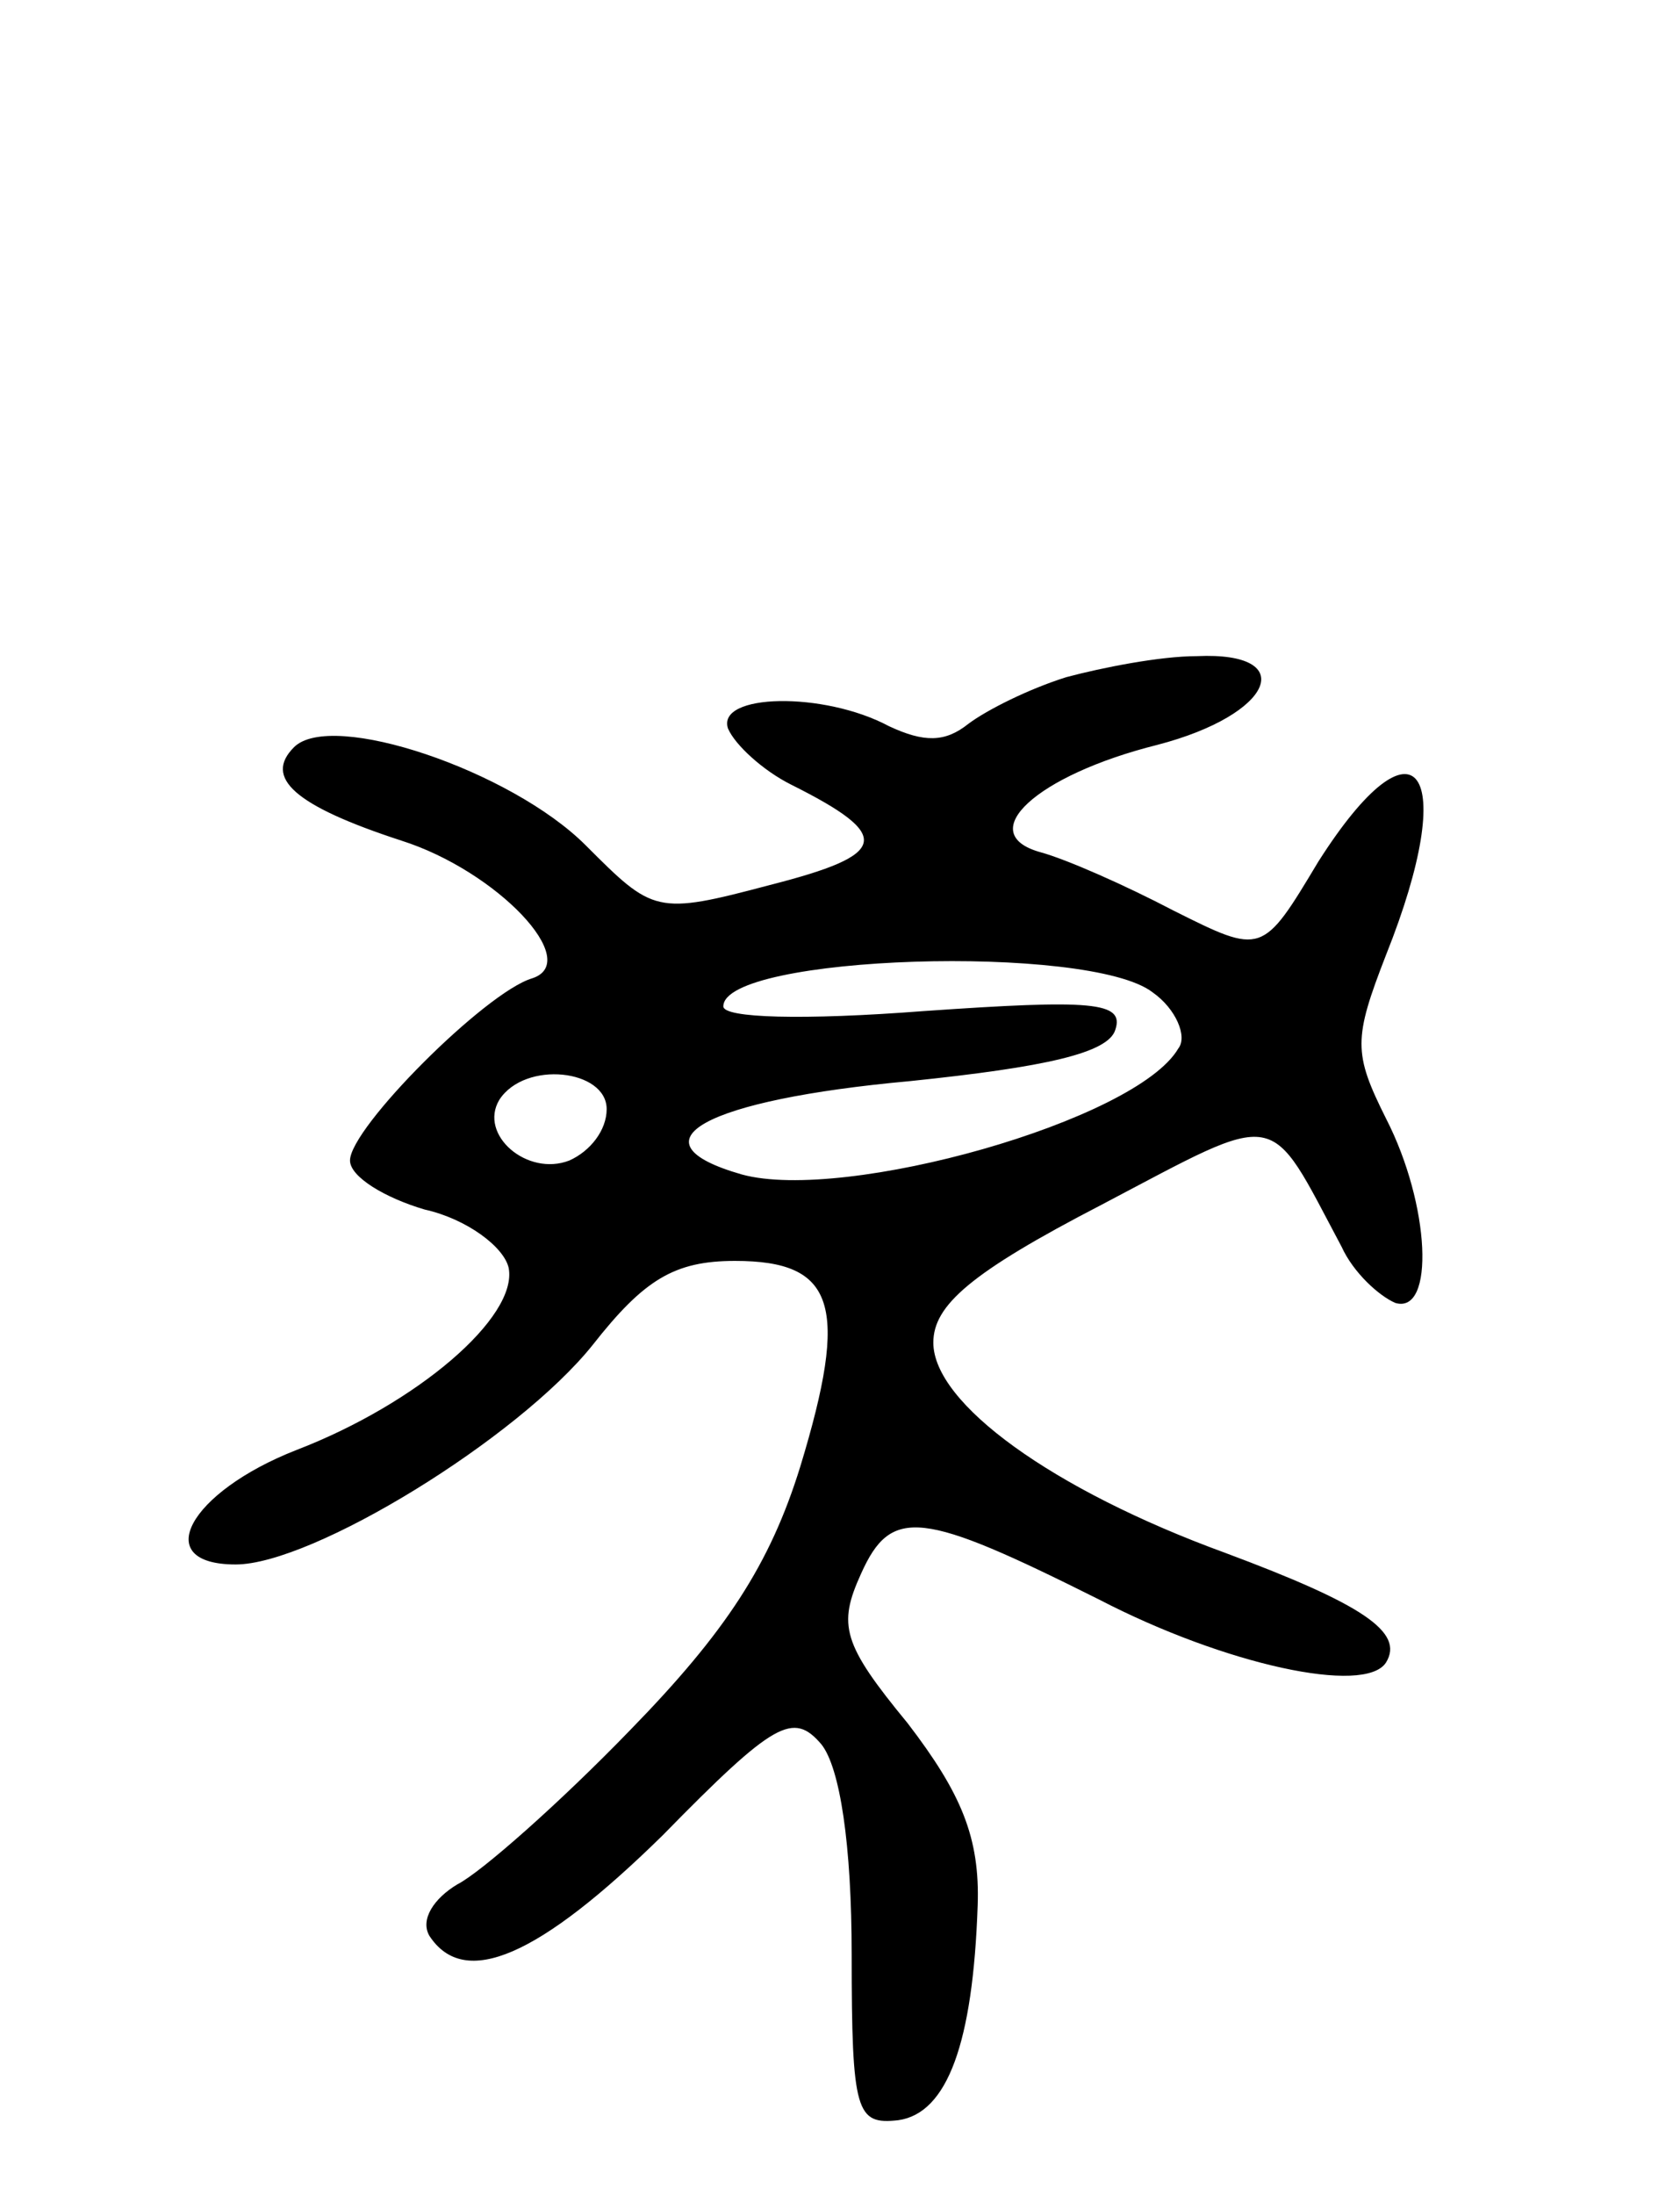 <svg version="1.0" xmlns="http://www.w3.org/2000/svg"
 width="72pt" height="94pt" viewBox="0 0 72 94"
 preserveAspectRatio="xMidYMid meet">
<g transform="translate(0,94) scale(0.1,-0.1)"
fill="#000000" stroke="none">
<path d="M457 650 c-16 -5 -34 -14 -42 -20 -10 -8 -19 -8 -34 -1 -28 15 -74
14 -69 -1 3 -7 15 -18 27 -24 44 -22 42 -30 -9 -43 -49 -13 -50 -12 -79 17
-32 32 -109 58 -125 42 -13 -13 0 -25 46 -40 41 -13 78 -52 56 -59 -20 -6 -78
-64 -78 -78 0 -7 15 -16 32 -21 18 -4 34 -16 36 -25 4 -21 -39 -58 -91 -78
-46 -18 -63 -49 -26 -49 33 0 121 54 153 94 22 28 35 36 61 36 43 0 49 -19 28
-88 -13 -42 -32 -71 -73 -113 -30 -31 -64 -61 -74 -66 -10 -6 -16 -15 -12 -22
15 -23 47 -9 100 43 48 49 56 53 68 39 8 -10 13 -43 13 -90 0 -68 2 -73 20
-71 21 3 32 33 34 92 1 29 -7 48 -30 78 -28 34 -30 42 -20 64 13 29 26 27 102
-11 54 -28 114 -41 123 -27 8 13 -10 25 -69 47 -74 27 -125 64 -125 90 0 16
16 30 72 59 78 41 71 42 103 -18 5 -11 16 -21 23 -24 17 -5 15 42 -4 79 -14
28 -14 34 0 70 32 80 13 106 -29 40 -24 -40 -24 -40 -62 -21 -21 11 -46 22
-57 25 -29 8 -2 33 50 46 50 13 61 40 17 38 -16 0 -41 -5 -56 -9z m37 -135
c10 -7 15 -19 11 -24 -18 -31 -143 -66 -187 -54 -49 14 -16 32 72 40 58 6 85
12 88 22 4 12 -10 13 -82 8 -52 -4 -86 -3 -86 2 0 22 157 27 184 6z m-234 -50
c0 -9 -7 -18 -16 -22 -18 -7 -39 11 -30 26 11 17 46 13 46 -4z"/>
</g>
</svg>
